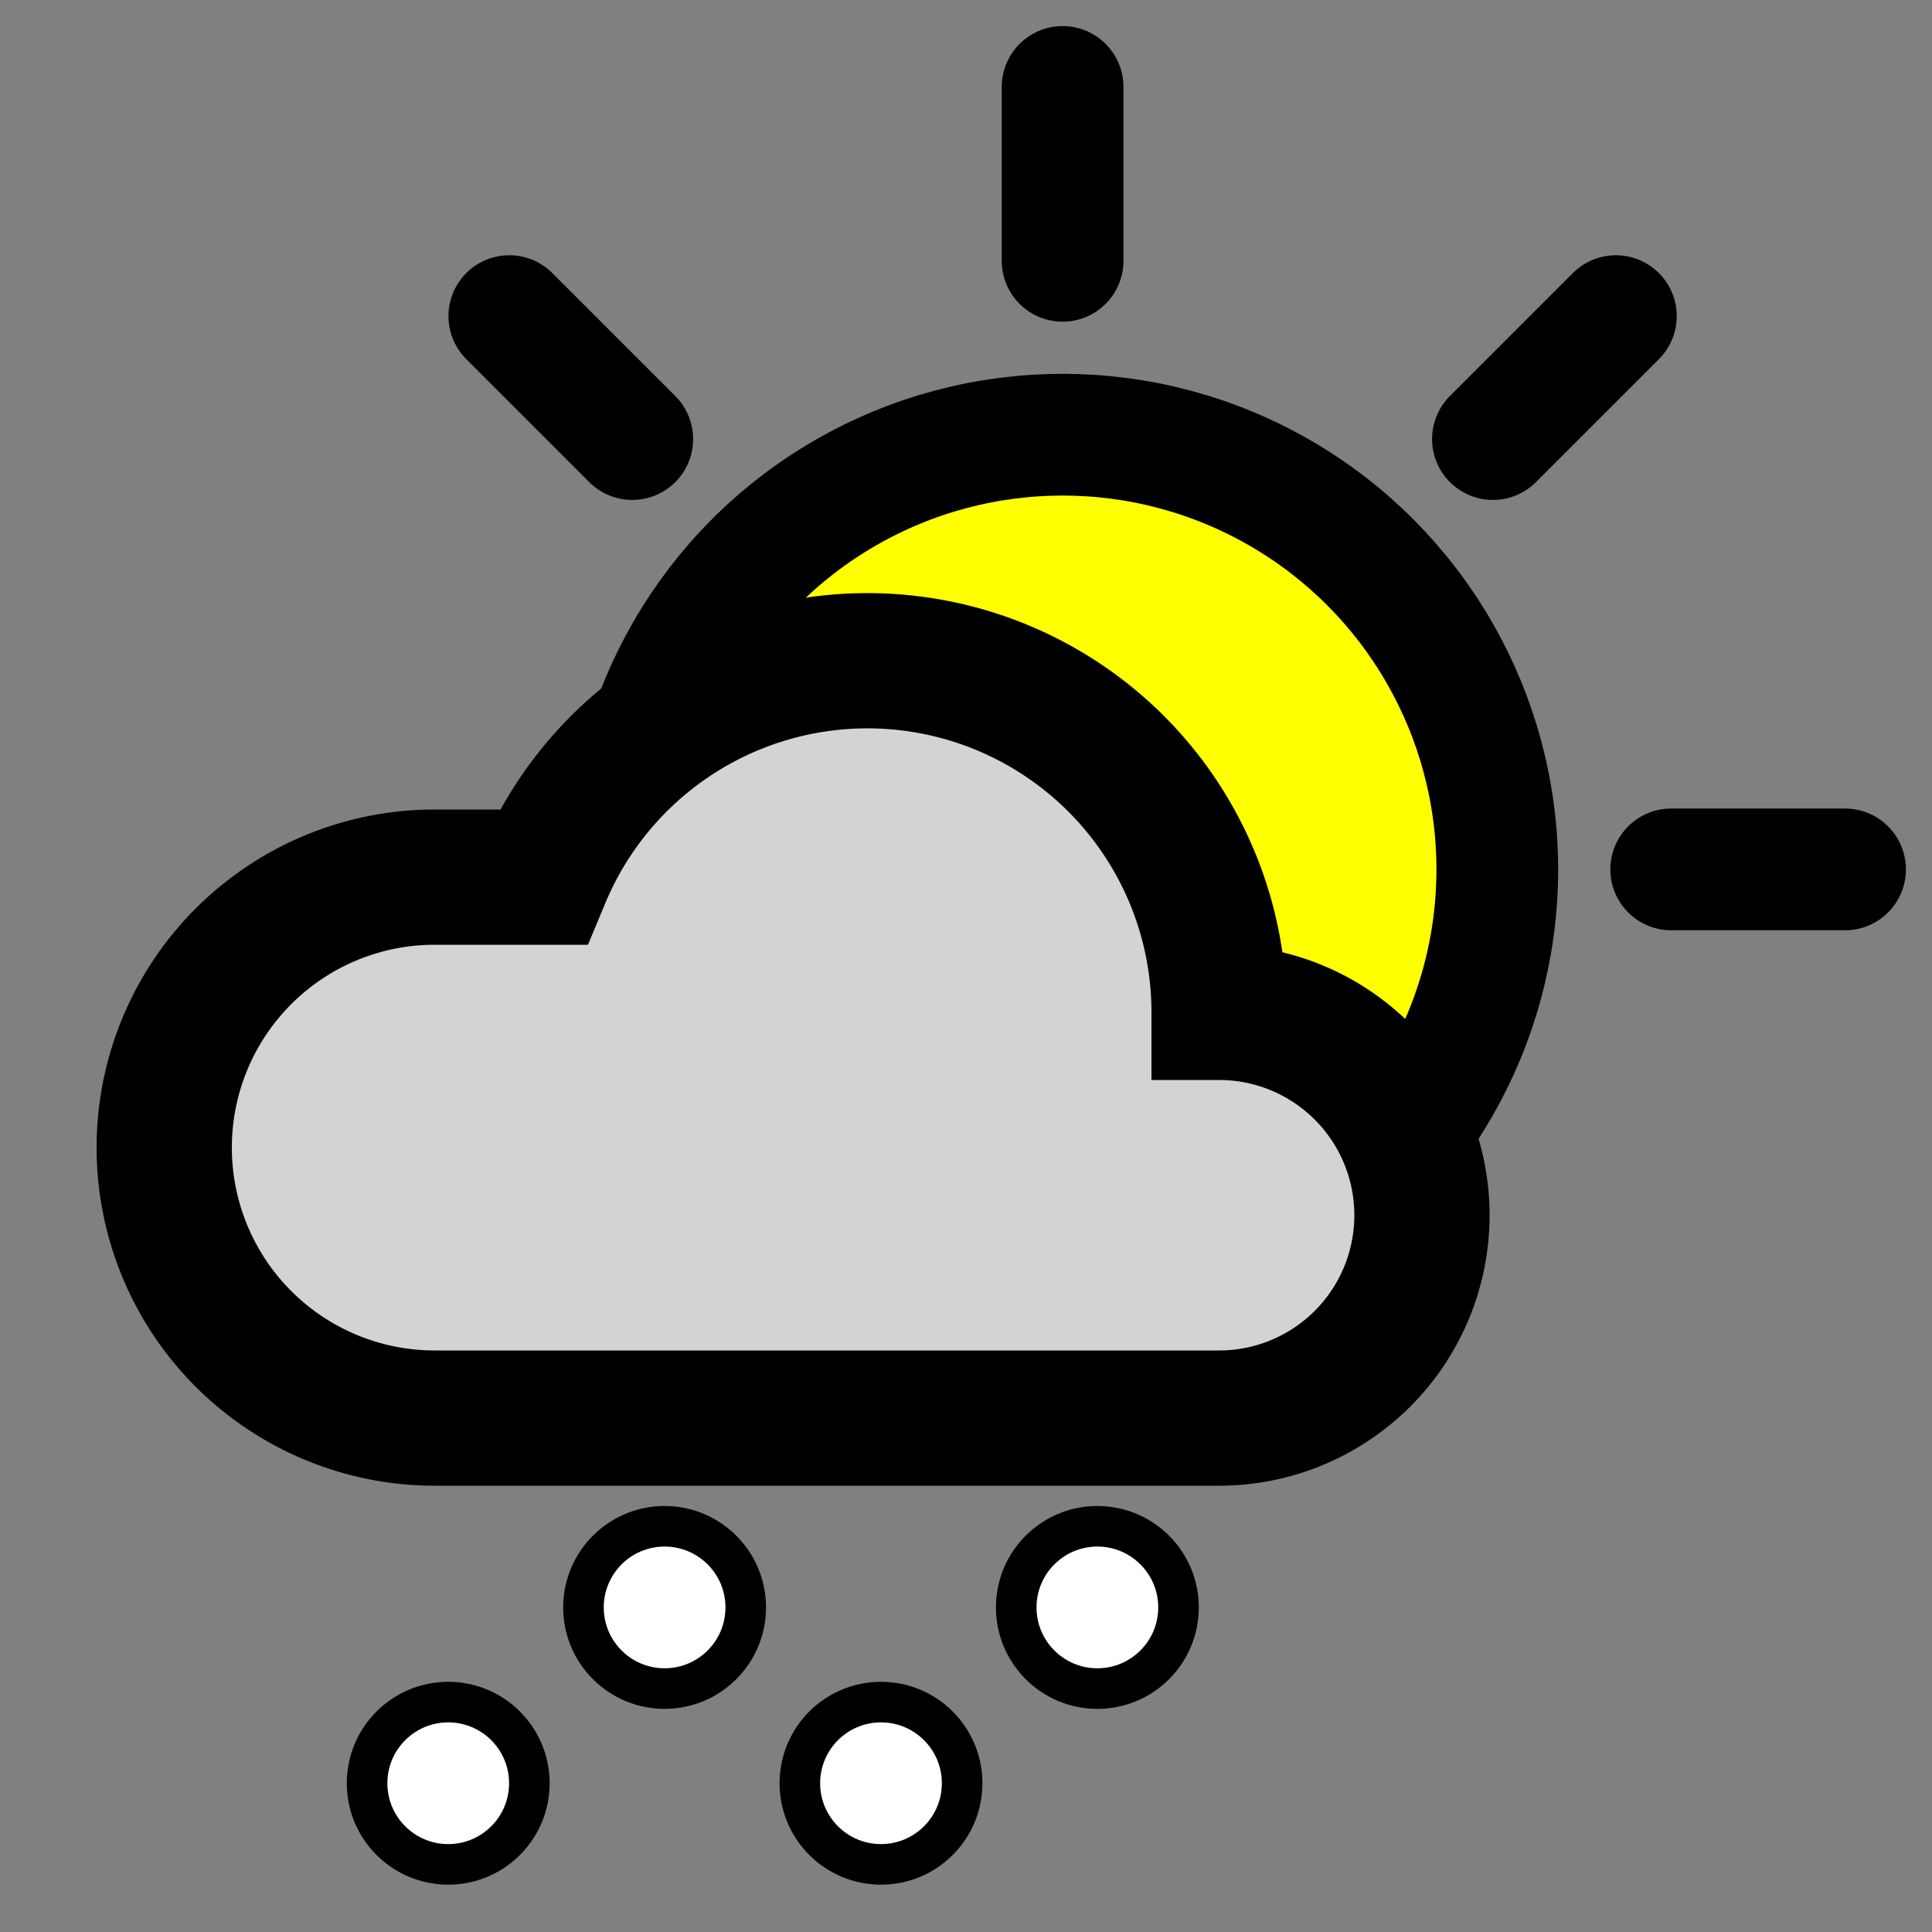 <?xml version="1.0" encoding="utf-8"?>
<svg height="100" width="100" xmlns:xlink="http://www.w3.org/1999/xlink">
  <rect width="100%" height="100%" fill="#808080" stroke="none"/>
  <defs>
    <g id="rays" style="stroke:black;stroke-linecap:round">
      <line x1="5" y1="50" x2="15" y2="50" />
    </g>
    <g id="cloud">
      <path d='M 25,37
               a 20,20 0 0,0 0,40 
               h 58 
               a 15,15 0 0,0 0,-30 
               a 26,26 -10 0,0 -50,-10
               h -8
               z'
            stroke="black" fill="lightgray" />
    </g>
    <g id="sun">
      <use xlink:href="#rays" transform="rotate(45, 50, 50)"/>
      <use xlink:href="#rays" transform="rotate(90, 50, 50)"/>
      <use xlink:href="#rays" transform="rotate(135, 50, 50)"/>
      <use xlink:href="#rays" transform="rotate(180, 50, 50)"/>
      <circle cx="50" cy="50" r="25" stroke="black" fill="yellow" />
    </g>
    <g id="snowflake">
      <circle cx="0" cy="0" r="6" stroke="black" fill="white" stroke-width="3" />
    </g>
    <g id="snowflakes">
      <use xlink:href="#snowflake" transform="translate(-24 25)"/>
      <use xlink:href="#snowflake" transform="translate(-8 12)"/>
      <use xlink:href="#snowflake" transform="translate(8 25)"/>
      <use xlink:href="#snowflake" transform="translate(24 12)"/>
    </g>
    <g id="snowcloud">
      <use xlink:href="#cloud" transform="translate(0 -15)"/>
      <use xlink:href="#snowflakes" transform="translate(0 14) translate(50 50)"/>
    </g>
  </defs>
  <g style="stroke-width:7" >
    <use xlink:href="#sun" transform="translate(55, 45) scale(0.9) translate(-50, -50)" />
  </g>
  <g style="stroke-width:10" >
    <use xlink:href="#snowcloud" transform="translate(-10 +15) translate(50 50) scale(0.7) translate(-50 -50) "/>
  </g>
</svg>
